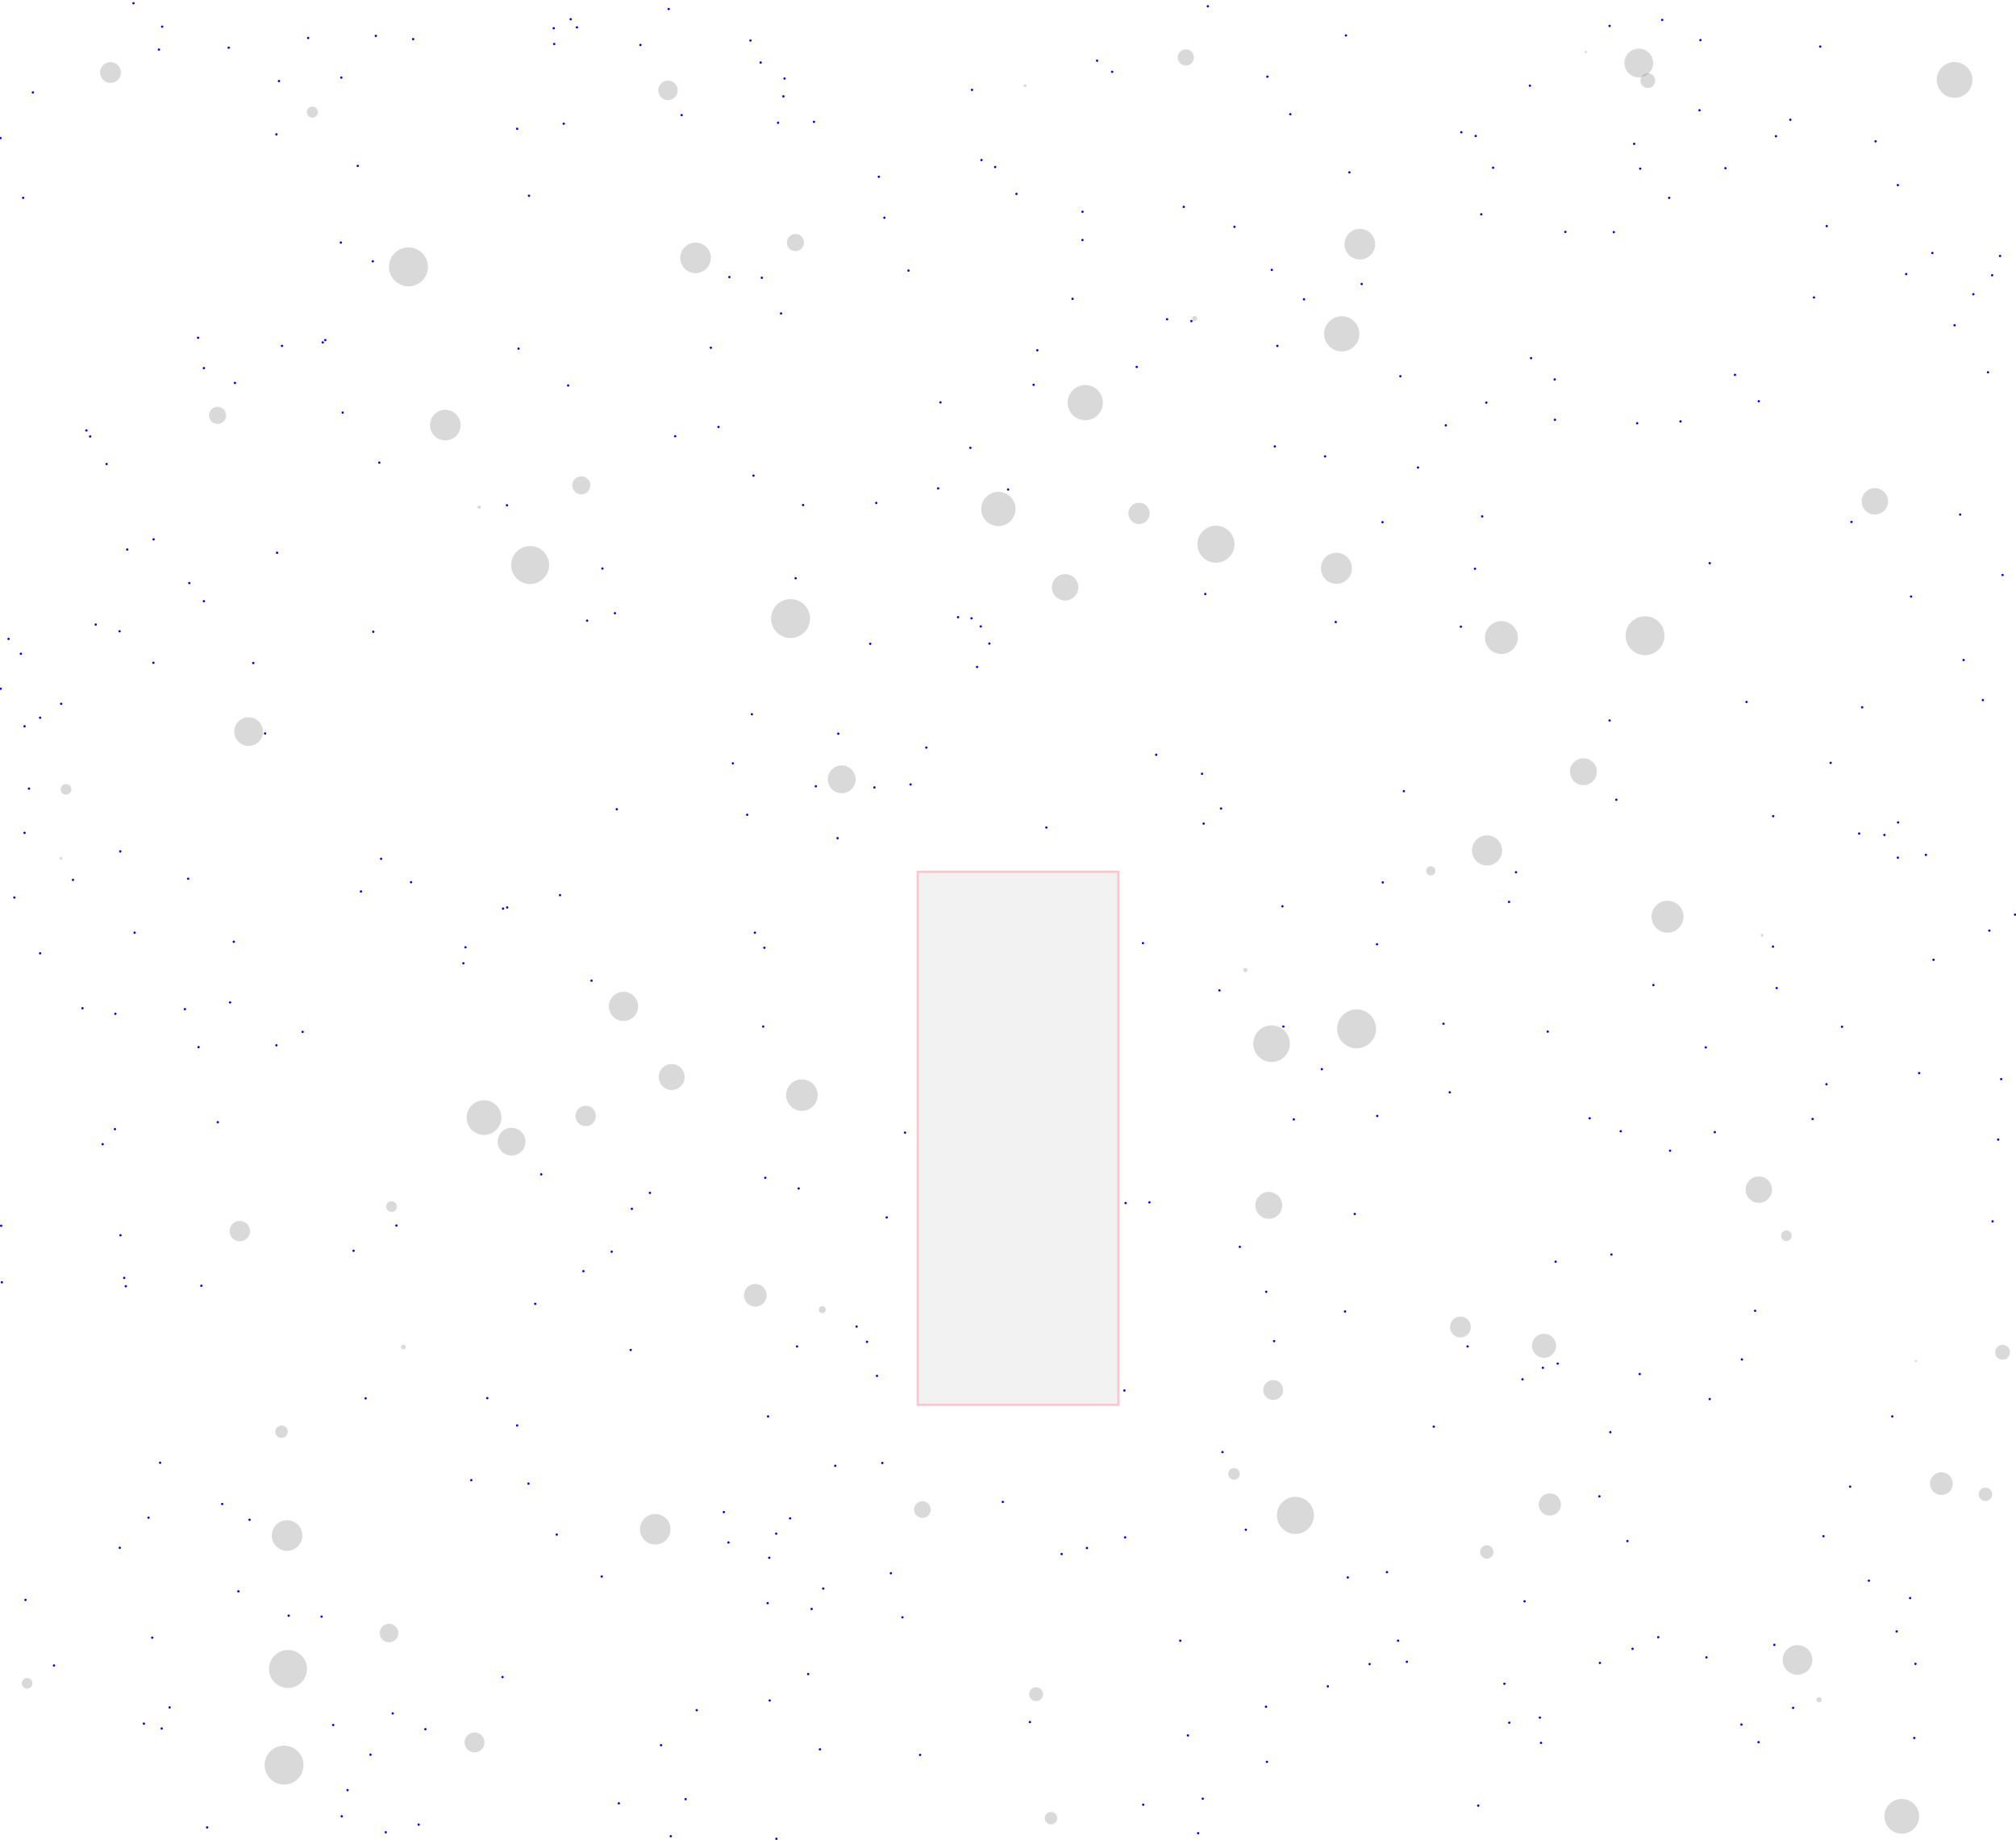 <svg viewBox="0 0 8701 7942" xmlns="http://www.w3.org/2000/svg">
<rect height="2301" style="stroke:pink;stroke-width:10;fill:gray;fill-opacity:0.1;stroke-opacity:0.9" width="866" x="3961" y="3763"/>
<circle cx="6947" cy="112" r="5" style="fill:blue"/>
<circle cx="6950" cy="6182" r="5" style="fill:blue"/>
<circle cx="1774" cy="3808" r="5" style="fill:blue"/>
<circle cx="8643" cy="2482" r="5" style="fill:blue"/>
<circle cx="5967" cy="2254" r="5" style="fill:blue"/>
<circle cx="1404" cy="1468" r="5" style="fill:blue"/>
<circle cx="993" cy="4327" r="5" style="fill:blue"/>
<circle cx="6543" cy="3765" r="5" style="fill:blue"/>
<circle cx="7379" cy="2431" r="5" style="fill:blue"/>
<circle cx="1246" cy="6974" r="5" style="fill:blue"/>
<circle cx="125" cy="3404" r="5" style="fill:blue"/>
<circle cx="2169" cy="7239" r="5" style="fill:blue"/>
<circle cx="2553" cy="4233" r="5" style="fill:blue"/>
<circle cx="516" cy="2725" r="5" style="fill:blue"/>
<circle cx="8598" cy="1188" r="5" style="fill:blue"/>
<circle cx="6380" cy="7794" r="5" style="fill:blue"/>
<circle cx="5765" cy="2685" r="5" style="fill:blue"/>
<circle cx="3440" cy="5812" r="5" style="fill:blue"/>
<circle cx="2009" cy="4089" r="5" style="fill:blue"/>
<circle cx="106" cy="3135" r="5" style="fill:blue"/>
<circle cx="7653" cy="3523" r="5" style="fill:blue"/>
<circle cx="3447" cy="5130" r="5" style="fill:blue"/>
<circle cx="1807" cy="7876" r="5" style="fill:blue"/>
<circle cx="3148" cy="1196" r="5" style="fill:blue"/>
<circle cx="8586" cy="4017" r="5" style="fill:blue"/>
<circle cx="4856" cy="6636" r="5" style="fill:blue"/>
<circle cx="2171" cy="3922" r="5" style="fill:blue"/>
<circle cx="6397" cy="2229" r="5" style="fill:blue"/>
<circle cx="8" cy="5535" r="5" style="fill:blue"/>
<circle cx="7591" cy="1732" r="5" style="fill:blue"/>
<circle cx="2238" cy="1505" r="5" style="fill:blue"/>
<circle cx="4691" cy="6682" r="5" style="fill:blue"/>
<circle cx="8283" cy="4632" r="5" style="fill:blue"/>
<circle cx="5805" cy="5661" r="5" style="fill:blue"/>
<circle cx="2490" cy="118" r="5" style="fill:blue"/>
<circle cx="2310" cy="5628" r="5" style="fill:blue"/>
<circle cx="1578" cy="6036" r="5" style="fill:blue"/>
<circle cx="4351" cy="2113" r="5" style="fill:blue"/>
<circle cx="6513" cy="3893" r="5" style="fill:blue"/>
<circle cx="8227" cy="1183" r="5" style="fill:blue"/>
<circle cx="3553" cy="6857" r="5" style="fill:blue"/>
<circle cx="460" cy="2003" r="5" style="fill:blue"/>
<circle cx="1077" cy="6560" r="5" style="fill:blue"/>
<circle cx="7174" cy="86" r="5" style="fill:blue"/>
<circle cx="8037" cy="3053" r="5" style="fill:blue"/>
<circle cx="4193" cy="2669" r="5" style="fill:blue"/>
<circle cx="3513" cy="526" r="5" style="fill:blue"/>
<circle cx="519" cy="3675" r="5" style="fill:blue"/>
<circle cx="5276" cy="6268" r="5" style="fill:blue"/>
<circle cx="5584" cy="4832" r="5" style="fill:blue"/>
<circle cx="2722" cy="5827" r="5" style="fill:blue"/>
<circle cx="5502" cy="1927" r="5" style="fill:blue"/>
<circle cx="5968" cy="3809" r="5" style="fill:blue"/>
<circle cx="3144" cy="6658" r="5" style="fill:blue"/>
<circle cx="3239" cy="175" r="5" style="fill:blue"/>
<circle cx="1144" cy="3166" r="5" style="fill:blue"/>
<circle cx="2597" cy="6805" r="5" style="fill:blue"/>
<circle cx="1193" cy="580" r="5" style="fill:blue"/>
<circle cx="2534" cy="2679" r="5" style="fill:blue"/>
<circle cx="6905" cy="7178" r="5" style="fill:blue"/>
<circle cx="7136" cy="4252" r="5" style="fill:blue"/>
<circle cx="2914" cy="1883" r="5" style="fill:blue"/>
<circle cx="3971" cy="7575" r="5" style="fill:blue"/>
<circle cx="2518" cy="5487" r="5" style="fill:blue"/>
<circle cx="3386" cy="339" r="5" style="fill:blue"/>
<circle cx="4477" cy="1512" r="5" style="fill:blue"/>
<circle cx="6415" cy="1738" r="5" style="fill:blue"/>
<circle cx="7079" cy="728" r="5" style="fill:blue"/>
<circle cx="5464" cy="7367" r="5" style="fill:blue"/>
<circle cx="3605" cy="6327" r="5" style="fill:blue"/>
<circle cx="4582" cy="6708" r="5" style="fill:blue"/>
<circle cx="5847" cy="5240" r="5" style="fill:blue"/>
<circle cx="1217" cy="1493" r="5" style="fill:blue"/>
<circle cx="8460" cy="2221" r="5" style="fill:blue"/>
<circle cx="7488" cy="1618" r="5" style="fill:blue"/>
<circle cx="37" cy="2758" r="5" style="fill:blue"/>
<circle cx="3466" cy="2180" r="5" style="fill:blue"/>
<circle cx="389" cy="1884" r="5" style="fill:blue"/>
<circle cx="4445" cy="7433" r="5" style="fill:blue"/>
<circle cx="4906" cy="1584" r="5" style="fill:blue"/>
<circle cx="576" cy="14" r="5" style="fill:blue"/>
<circle cx="3845" cy="6791" r="5" style="fill:blue"/>
<circle cx="1388" cy="6978" r="5" style="fill:blue"/>
<circle cx="700" cy="115" r="5" style="fill:blue"/>
<circle cx="3350" cy="6620" r="5" style="fill:blue"/>
<circle cx="3793" cy="763" r="5" style="fill:blue"/>
<circle cx="3785" cy="5939" r="5" style="fill:blue"/>
<circle cx="855" cy="1458" r="5" style="fill:blue"/>
<circle cx="3124" cy="6527" r="5" style="fill:blue"/>
<circle cx="1029" cy="6869" r="5" style="fill:blue"/>
<circle cx="7668" cy="4265" r="5" style="fill:blue"/>
<circle cx="1836" cy="7464" r="5" style="fill:blue"/>
<circle cx="315" cy="3798" r="5" style="fill:blue"/>
<circle cx="3320" cy="6724" r="5" style="fill:blue"/>
<circle cx="7991" cy="2253" r="5" style="fill:blue"/>
<circle cx="4672" cy="1036" r="5" style="fill:blue"/>
<circle cx="7401" cy="4887" r="5" style="fill:blue"/>
<circle cx="8637" cy="4658" r="5" style="fill:blue"/>
<circle cx="1711" cy="5290" r="5" style="fill:blue"/>
<circle cx="5213" cy="27" r="5" style="fill:blue"/>
<circle cx="4295" cy="721" r="5" style="fill:blue"/>
<circle cx="5705" cy="4615" r="5" style="fill:blue"/>
<circle cx="1204" cy="350" r="5" style="fill:blue"/>
<circle cx="3163" cy="3295" r="5" style="fill:blue"/>
<circle cx="5986" cy="6786" r="5" style="fill:blue"/>
<circle cx="4049" cy="2108" r="5" style="fill:blue"/>
<circle cx="8345" cy="4143" r="5" style="fill:blue"/>
<circle cx="3283" cy="270" r="5" style="fill:blue"/>
<circle cx="6947" cy="3110" r="5" style="fill:blue"/>
<circle cx="6369" cy="587" r="5" style="fill:blue"/>
<circle cx="8624" cy="4919" r="5" style="fill:blue"/>
<circle cx="6714" cy="5446" r="5" style="fill:blue"/>
<circle cx="5377" cy="6603" r="5" style="fill:blue"/>
<circle cx="2336" cy="5069" r="5" style="fill:blue"/>
<circle cx="959" cy="6492" r="5" style="fill:blue"/>
<circle cx="8191" cy="799" r="5" style="fill:blue"/>
<circle cx="5195" cy="3555" r="5" style="fill:blue"/>
<circle cx="7590" cy="7520" r="5" style="fill:blue"/>
<circle cx="2188" cy="2181" r="5" style="fill:blue"/>
<circle cx="4217" cy="2879" r="5" style="fill:blue"/>
<circle cx="2662" cy="3493" r="5" style="fill:blue"/>
<circle cx="7856" cy="201" r="5" style="fill:blue"/>
<circle cx="5142" cy="1386" r="5" style="fill:blue"/>
<circle cx="8632" cy="1105" r="5" style="fill:blue"/>
<circle cx="5539" cy="4431" r="5" style="fill:blue"/>
<circle cx="4961" cy="5190" r="5" style="fill:blue"/>
<circle cx="3299" cy="4091" r="5" style="fill:blue"/>
<circle cx="8024" cy="3598" r="5" style="fill:blue"/>
<circle cx="5465" cy="5576" r="5" style="fill:blue"/>
<circle cx="2654" cy="2647" r="5" style="fill:blue"/>
<circle cx="6120" cy="2018" r="5" style="fill:blue"/>
<circle cx="3774" cy="3399" r="5" style="fill:blue"/>
<circle cx="6059" cy="3415" r="5" style="fill:blue"/>
<circle cx="173" cy="4115" r="5" style="fill:blue"/>
<circle cx="3351" cy="7937" r="5" style="fill:blue"/>
<circle cx="6659" cy="5904" r="5" style="fill:blue"/>
<circle cx="3921" cy="1168" r="5" style="fill:blue"/>
<circle cx="1014" cy="1653" r="5" style="fill:blue"/>
<circle cx="373" cy="1858" r="5" style="fill:blue"/>
<circle cx="7339" cy="173" r="5" style="fill:blue"/>
<circle cx="6366" cy="2455" r="5" style="fill:blue"/>
<circle cx="8066" cy="6823" r="5" style="fill:blue"/>
<circle cx="7379" cy="6039" r="5" style="fill:blue"/>
<circle cx="3322" cy="7340" r="5" style="fill:blue"/>
<circle cx="6976" cy="3452" r="5" style="fill:blue"/>
<circle cx="3" cy="2973" r="5" style="fill:blue"/>
<circle cx="5535" cy="3912" r="5" style="fill:blue"/>
<circle cx="8475" cy="2849" r="5" style="fill:blue"/>
<circle cx="2640" cy="5403" r="5" style="fill:blue"/>
<circle cx="7883" cy="4680" r="5" style="fill:blue"/>
<circle cx="3303" cy="5084" r="5" style="fill:blue"/>
<circle cx="5202" cy="2564" r="5" style="fill:blue"/>
<circle cx="6711" cy="1812" r="5" style="fill:blue"/>
<circle cx="3068" cy="1501" r="5" style="fill:blue"/>
<circle cx="1306" cy="4454" r="5" style="fill:blue"/>
<circle cx="7365" cy="7154" r="5" style="fill:blue"/>
<circle cx="3358" cy="530" r="5" style="fill:blue"/>
<circle cx="2853" cy="7533" r="5" style="fill:blue"/>
<circle cx="1193" cy="4512" r="5" style="fill:blue"/>
<circle cx="1471" cy="1047" r="5" style="fill:blue"/>
<circle cx="4233" cy="2704" r="5" style="fill:blue"/>
<circle cx="8186" cy="7042" r="5" style="fill:blue"/>
<circle cx="7046" cy="7117" r="5" style="fill:blue"/>
<circle cx="7658" cy="7100" r="5" style="fill:blue"/>
<circle cx="5037" cy="1378" r="5" style="fill:blue"/>
<circle cx="6995" cy="4883" r="5" style="fill:blue"/>
<circle cx="1695" cy="7396" r="5" style="fill:blue"/>
<circle cx="657" cy="7069" r="5" style="fill:blue"/>
<circle cx="641" cy="6551" r="5" style="fill:blue"/>
<circle cx="2417" cy="3864" r="5" style="fill:blue"/>
<circle cx="1526" cy="5399" r="5" style="fill:blue"/>
<circle cx="2232" cy="556" r="5" style="fill:blue"/>
<circle cx="3817" cy="940" r="5" style="fill:blue"/>
<circle cx="2671" cy="7784" r="5" style="fill:blue"/>
<circle cx="6307" cy="571" r="5" style="fill:blue"/>
<circle cx="7053" cy="621" r="5" style="fill:blue"/>
<circle cx="5817" cy="6809" r="5" style="fill:blue"/>
<circle cx="5094" cy="7082" r="5" style="fill:blue"/>
<circle cx="6444" cy="724" r="5" style="fill:blue"/>
<circle cx="798" cy="4356" r="5" style="fill:blue"/>
<circle cx="6680" cy="4453" r="5" style="fill:blue"/>
<circle cx="5719" cy="1970" r="5" style="fill:blue"/>
<circle cx="7884" cy="976" r="5" style="fill:blue"/>
<circle cx="894" cy="7888" r="5" style="fill:blue"/>
<circle cx="4195" cy="388" r="5" style="fill:blue"/>
<circle cx="8095" cy="610" r="5" style="fill:blue"/>
<circle cx="6305" cy="2705" r="5" style="fill:blue"/>
<circle cx="869" cy="5550" r="5" style="fill:blue"/>
<circle cx="5351" cy="5382" r="5" style="fill:blue"/>
<circle cx="4059" cy="1737" r="5" style="fill:blue"/>
<circle cx="7253" cy="1819" r="5" style="fill:blue"/>
<circle cx="7516" cy="7444" r="5" style="fill:blue"/>
<circle cx="1009" cy="4065" r="5" style="fill:blue"/>
<circle cx="2" cy="596" r="5" style="fill:blue"/>
<circle cx="6240" cy="1836" r="5" style="fill:blue"/>
<circle cx="5731" cy="7279" r="5" style="fill:blue"/>
<circle cx="5809" cy="153" r="5" style="fill:blue"/>
<circle cx="7208" cy="4967" r="5" style="fill:blue"/>
<circle cx="621" cy="7440" r="5" style="fill:blue"/>
<circle cx="662" cy="2861" r="5" style="fill:blue"/>
<circle cx="3371" cy="1353" r="5" style="fill:blue"/>
<circle cx="4933" cy="4071" r="5" style="fill:blue"/>
<circle cx="1599" cy="7574" r="5" style="fill:blue"/>
<circle cx="264" cy="3038" r="5" style="fill:blue"/>
<circle cx="2000" cy="4158" r="5" style="fill:blue"/>
<circle cx="7739" cy="7372" r="5" style="fill:blue"/>
<circle cx="3245" cy="3083" r="5" style="fill:blue"/>
<circle cx="2463" cy="83" r="5" style="fill:blue"/>
<circle cx="2281" cy="6404" r="5" style="fill:blue"/>
<circle cx="6514" cy="7436" r="5" style="fill:blue"/>
<circle cx="8167" cy="6114" r="5" style="fill:blue"/>
<circle cx="7024" cy="6652" r="5" style="fill:blue"/>
<circle cx="5489" cy="1165" r="5" style="fill:blue"/>
<circle cx="100" cy="854" r="5" style="fill:blue"/>
<circle cx="7335" cy="476" r="5" style="fill:blue"/>
<circle cx="3827" cy="5255" r="5" style="fill:blue"/>
<circle cx="3434" cy="2496" r="5" style="fill:blue"/>
<circle cx="1479" cy="1781" r="5" style="fill:blue"/>
<circle cx="6044" cy="1624" r="5" style="fill:blue"/>
<circle cx="812" cy="3793" r="5" style="fill:blue"/>
<circle cx="4735" cy="262" r="5" style="fill:blue"/>
<circle cx="6571" cy="5954" r="5" style="fill:blue"/>
<circle cx="1093" cy="2862" r="5" style="fill:blue"/>
<circle cx="2189" cy="3917" r="5" style="fill:blue"/>
<circle cx="2452" cy="1664" r="5" style="fill:blue"/>
<circle cx="1622" cy="155" r="5" style="fill:blue"/>
<circle cx="4858" cy="5193" r="5" style="fill:blue"/>
<circle cx="1783" cy="169" r="5" style="fill:blue"/>
<circle cx="1558" cy="3848" r="5" style="fill:blue"/>
<circle cx="3906" cy="4889" r="5" style="fill:blue"/>
<circle cx="2764" cy="194" r="5" style="fill:blue"/>
<circle cx="549" cy="2372" r="5" style="fill:blue"/>
<circle cx="2942" cy="497" r="5" style="fill:blue"/>
<circle cx="520" cy="5332" r="5" style="fill:blue"/>
<circle cx="7652" cy="4086" r="5" style="fill:blue"/>
<circle cx="880" cy="1589" r="5" style="fill:blue"/>
<circle cx="4853" cy="6002" r="5" style="fill:blue"/>
<circle cx="691" cy="6314" r="5" style="fill:blue"/>
<circle cx="3618" cy="3167" r="5" style="fill:blue"/>
<circle cx="581" cy="4026" r="5" style="fill:blue"/>
<circle cx="3381" cy="416" r="5" style="fill:blue"/>
<circle cx="3410" cy="6554" r="5" style="fill:blue"/>
<circle cx="498" cy="4376" r="5" style="fill:blue"/>
<circle cx="2959" cy="7766" r="5" style="fill:blue"/>
<circle cx="2390" cy="122" r="5" style="fill:blue"/>
<circle cx="6493" cy="7268" r="5" style="fill:blue"/>
<circle cx="5171" cy="7913" r="5" style="fill:blue"/>
<circle cx="5877" cy="1226" r="5" style="fill:blue"/>
<circle cx="3615" cy="3618" r="5" style="fill:blue"/>
<circle cx="8580" cy="1607" r="5" style="fill:blue"/>
<circle cx="5109" cy="893" r="5" style="fill:blue"/>
<circle cx="142" cy="399" r="5" style="fill:blue"/>
<circle cx="3294" cy="4431" r="5" style="fill:blue"/>
<circle cx="4990" cy="3258" r="5" style="fill:blue"/>
<circle cx="6334" cy="5812" r="5" style="fill:blue"/>
<circle cx="6230" cy="4419" r="5" style="fill:blue"/>
<circle cx="3782" cy="2171" r="5" style="fill:blue"/>
<circle cx="2232" cy="6153" r="5" style="fill:blue"/>
<circle cx="2433" cy="534" r="5" style="fill:blue"/>
<circle cx="8192" cy="3550" r="5" style="fill:blue"/>
<circle cx="817" cy="2517" r="5" style="fill:blue"/>
<circle cx="4516" cy="3572" r="5" style="fill:blue"/>
<circle cx="173" cy="3098" r="5" style="fill:blue"/>
<circle cx="8191" cy="3702" r="5" style="fill:blue"/>
<circle cx="2034" cy="6389" r="5" style="fill:blue"/>
<circle cx="4387" cy="837" r="5" style="fill:blue"/>
<circle cx="2392" cy="190" r="5" style="fill:blue"/>
<circle cx="5127" cy="7491" r="5" style="fill:blue"/>
<circle cx="7575" cy="5658" r="5" style="fill:blue"/>
<circle cx="3503" cy="6945" r="5" style="fill:blue"/>
<circle cx="7901" cy="3293" r="5" style="fill:blue"/>
<circle cx="4236" cy="691" r="5" style="fill:blue"/>
<circle cx="6393" cy="925" r="5" style="fill:blue"/>
<circle cx="6861" cy="4827" r="5" style="fill:blue"/>
<circle cx="4461" cy="1661" r="5" style="fill:blue"/>
<circle cx="3313" cy="6920" r="5" style="fill:blue"/>
<circle cx="6603" cy="370" r="5" style="fill:blue"/>
<circle cx="8697" cy="3948" r="5" style="fill:blue"/>
<circle cx="3742" cy="5792" r="5" style="fill:blue"/>
<circle cx="5513" cy="1493" r="5" style="fill:blue"/>
<circle cx="1196" cy="2386" r="5" style="fill:blue"/>
<circle cx="5911" cy="7183" r="5" style="fill:blue"/>
<circle cx="8312" cy="3690" r="5" style="fill:blue"/>
<circle cx="7362" cy="4521" r="5" style="fill:blue"/>
<circle cx="686" cy="214" r="5" style="fill:blue"/>
<circle cx="7077" cy="5931" r="5" style="fill:blue"/>
<circle cx="233" cy="7189" r="5" style="fill:blue"/>
<circle cx="8558" cy="3022" r="5" style="fill:blue"/>
<circle cx="7204" cy="854" r="5" style="fill:blue"/>
<circle cx="6965" cy="1002" r="5" style="fill:blue"/>
<circle cx="5499" cy="5789" r="5" style="fill:blue"/>
<circle cx="536" cy="5516" r="5" style="fill:blue"/>
<circle cx="6651" cy="7523" r="5" style="fill:blue"/>
<circle cx="2283" cy="845" r="5" style="fill:blue"/>
<circle cx="3521" cy="3394" r="5" style="fill:blue"/>
<circle cx="3315" cy="6114" r="5" style="fill:blue"/>
<circle cx="5470" cy="331" r="5" style="fill:blue"/>
<circle cx="543" cy="5552" r="5" style="fill:blue"/>
<circle cx="1665" cy="7909" r="5" style="fill:blue"/>
<circle cx="698" cy="7461" r="5" style="fill:blue"/>
<circle cx="6646" cy="7414" r="5" style="fill:blue"/>
<circle cx="3007" cy="7382" r="5" style="fill:blue"/>
<circle cx="1330" cy="164" r="5" style="fill:blue"/>
<circle cx="1473" cy="335" r="5" style="fill:blue"/>
<circle cx="413" cy="2696" r="5" style="fill:blue"/>
<circle cx="3697" cy="5726" r="5" style="fill:blue"/>
<circle cx="7518" cy="5868" r="5" style="fill:blue"/>
<circle cx="1609" cy="1128" r="5" style="fill:blue"/>
<circle cx="3225" cy="3517" r="5" style="fill:blue"/>
<circle cx="4270" cy="2778" r="5" style="fill:blue"/>
<circle cx="8340" cy="1092" r="5" style="fill:blue"/>
<circle cx="7823" cy="4830" r="5" style="fill:blue"/>
<circle cx="940" cy="4844" r="5" style="fill:blue"/>
<circle cx="6188" cy="6158" r="5" style="fill:blue"/>
<circle cx="3258" cy="4026" r="5" style="fill:blue"/>
<circle cx="8133" cy="3604" r="5" style="fill:blue"/>
<circle cx="8262" cy="7502" r="5" style="fill:blue"/>
<circle cx="1637" cy="1997" r="5" style="fill:blue"/>
<circle cx="7066" cy="1827" r="5" style="fill:blue"/>
<circle cx="7447" cy="726" r="5" style="fill:blue"/>
<circle cx="5191" cy="7764" r="5" style="fill:blue"/>
<circle cx="3101" cy="1843" r="5" style="fill:blue"/>
<circle cx="6257" cy="4715" r="5" style="fill:blue"/>
<circle cx="3252" cy="2053" r="5" style="fill:blue"/>
<circle cx="6710" cy="1638" r="5" style="fill:blue"/>
<circle cx="1393" cy="1478" r="5" style="fill:blue"/>
<circle cx="3895" cy="6981" r="5" style="fill:blue"/>
<circle cx="4800" cy="310" r="5" style="fill:blue"/>
<circle cx="7727" cy="517" r="5" style="fill:blue"/>
<circle cx="5569" cy="493" r="5" style="fill:blue"/>
<circle cx="3488" cy="7226" r="5" style="fill:blue"/>
<circle cx="110" cy="6906" r="5" style="fill:blue"/>
<circle cx="6723" cy="5886" r="5" style="fill:blue"/>
<circle cx="4135" cy="2664" r="5" style="fill:blue"/>
<circle cx="987" cy="206" r="5" style="fill:blue"/>
<circle cx="5628" cy="1292" r="5" style="fill:blue"/>
<circle cx="7538" cy="3030" r="5" style="fill:blue"/>
<circle cx="2805" cy="5149" r="5" style="fill:blue"/>
<circle cx="5263" cy="4275" r="5" style="fill:blue"/>
<circle cx="7870" cy="6631" r="5" style="fill:blue"/>
<circle cx="5270" cy="3490" r="5" style="fill:blue"/>
<circle cx="663" cy="2328" r="5" style="fill:blue"/>
<circle cx="7829" cy="1284" r="5" style="fill:blue"/>
<circle cx="4328" cy="6483" r="5" style="fill:blue"/>
<circle cx="8267" cy="7182" r="5" style="fill:blue"/>
<circle cx="5943" cy="4076" r="5" style="fill:blue"/>
<circle cx="2403" cy="6624" r="5" style="fill:blue"/>
<circle cx="517" cy="6681" r="5" style="fill:blue"/>
<circle cx="8600" cy="5272" r="5" style="fill:blue"/>
<circle cx="3756" cy="2779" r="5" style="fill:blue"/>
<circle cx="6608" cy="1546" r="5" style="fill:blue"/>
<circle cx="880" cy="2595" r="5" style="fill:blue"/>
<circle cx="6955" cy="5415" r="5" style="fill:blue"/>
<circle cx="62" cy="3874" r="5" style="fill:blue"/>
<circle cx="356" cy="4352" r="5" style="fill:blue"/>
<circle cx="1500" cy="7727" r="5" style="fill:blue"/>
<circle cx="6756" cy="1001" r="5" style="fill:blue"/>
<circle cx="3808" cy="6315" r="5" style="fill:blue"/>
<circle cx="8436" cy="1404" r="5" style="fill:blue"/>
<circle cx="8244" cy="6898" r="5" style="fill:blue"/>
<circle cx="4188" cy="1933" r="5" style="fill:blue"/>
<circle cx="3539" cy="7551" r="5" style="fill:blue"/>
<circle cx="7665" cy="588" r="5" style="fill:blue"/>
<circle cx="8517" cy="1270" r="5" style="fill:blue"/>
<circle cx="857" cy="4520" r="5" style="fill:blue"/>
<circle cx="7157" cy="7067" r="5" style="fill:blue"/>
<circle cx="1611" cy="2727" r="5" style="fill:blue"/>
<circle cx="3288" cy="1199" r="5" style="fill:blue"/>
<circle cx="5944" cy="4817" r="5" style="fill:blue"/>
<circle cx="6072" cy="7173" r="5" style="fill:blue"/>
<circle cx="2895" cy="7926" r="5" style="fill:blue"/>
<circle cx="106" cy="3595" r="5" style="fill:blue"/>
<circle cx="4672" cy="914" r="5" style="fill:blue"/>
<circle cx="5468" cy="7605" r="5" style="fill:blue"/>
<circle cx="90" cy="2822" r="5" style="fill:blue"/>
<circle cx="2103" cy="6035" r="5" style="fill:blue"/>
<circle cx="732" cy="7370" r="5" style="fill:blue"/>
<circle cx="3930" cy="3386" r="5" style="fill:blue"/>
<circle cx="4629" cy="1290" r="5" style="fill:blue"/>
<circle cx="7985" cy="6417" r="5" style="fill:blue"/>
<circle cx="1438" cy="7446" r="5" style="fill:blue"/>
<circle cx="2886" cy="39" r="5" style="fill:blue"/>
<circle cx="1475" cy="7840" r="5" style="fill:blue"/>
<circle cx="5328" cy="979" r="5" style="fill:blue"/>
<circle cx="443" cy="4939" r="5" style="fill:blue"/>
<circle cx="6903" cy="6459" r="5" style="fill:blue"/>
<circle cx="4934" cy="7790" r="5" style="fill:blue"/>
<circle cx="6580" cy="6912" r="5" style="fill:blue"/>
<circle cx="8248" cy="2575" r="5" style="fill:blue"/>
<circle cx="6034" cy="7082" r="5" style="fill:blue"/>
<circle cx="5824" cy="744" r="5" style="fill:blue"/>
<circle cx="496" cy="4874" r="5" style="fill:blue"/>
<circle cx="1645" cy="3707" r="5" style="fill:blue"/>
<circle cx="5" cy="5291" r="5" style="fill:blue"/>
<circle cx="1544" cy="716" r="5" style="fill:blue"/>
<circle cx="7950" cy="4432" r="5" style="fill:blue"/>
<circle cx="3998" cy="3227" r="5" style="fill:blue"/>
<circle cx="5188" cy="3340" r="5" style="fill:blue"/>
<circle cx="2600" cy="2454" r="5" style="fill:blue"/>
<circle cx="2727" cy="5218" r="5" style="fill:blue"/>
<circle cx="2528" cy="4817" r="44" style="stroke-width:5;fill:gray;fill-opacity:0.3"/>
<circle cx="5591" cy="6541" r="80" style="stroke-width:5;fill:gray;fill-opacity:0.3"/>
<circle cx="1741" cy="5814" r="10" style="stroke-width:5;fill:gray;fill-opacity:0.3"/>
<circle cx="5869" cy="1054" r="66" style="stroke-width:5;fill:gray;fill-opacity:0.3"/>
<circle cx="5118" cy="248" r="35" style="stroke-width:5;fill:gray;fill-opacity:0.3"/>
<circle cx="5855" cy="4441" r="84" style="stroke-width:5;fill:gray;fill-opacity:0.3"/>
<circle cx="8092" cy="2164" r="57" style="stroke-width:5;fill:gray;fill-opacity:0.3"/>
<circle cx="2899" cy="4649" r="56" style="stroke-width:5;fill:gray;fill-opacity:0.3"/>
<circle cx="4309" cy="2197" r="74" style="stroke-width:5;fill:gray;fill-opacity:0.3"/>
<circle cx="5248" cy="2349" r="80" style="stroke-width:5;fill:gray;fill-opacity:0.3"/>
<circle cx="2208" cy="4928" r="60" style="stroke-width:5;fill:gray;fill-opacity:0.3"/>
<circle cx="5768" cy="2453" r="67" style="stroke-width:5;fill:gray;fill-opacity:0.3"/>
<circle cx="8436" cy="345" r="77" style="stroke-width:5;fill:gray;fill-opacity:0.3"/>
<circle cx="2089" cy="4824" r="75" style="stroke-width:5;fill:gray;fill-opacity:0.3"/>
<circle cx="1763" cy="1152" r="84" style="stroke-width:5;fill:gray;fill-opacity:0.3"/>
<circle cx="6303" cy="5728" r="45" style="stroke-width:5;fill:gray;fill-opacity:0.3"/>
<circle cx="3412" cy="2670" r="84" style="stroke-width:5;fill:gray;fill-opacity:0.3"/>
<circle cx="3433" cy="1047" r="37" style="stroke-width:5;fill:gray;fill-opacity:0.3"/>
<circle cx="7073" cy="272" r="62" style="stroke-width:5;fill:gray;fill-opacity:0.3"/>
<circle cx="2691" cy="4344" r="63" style="stroke-width:5;fill:gray;fill-opacity:0.3"/>
<circle cx="8269" cy="5875" r="5" style="stroke-width:5;fill:gray;fill-opacity:0.3"/>
<circle cx="5326" cy="6362" r="25" style="stroke-width:5;fill:gray;fill-opacity:0.3"/>
<circle cx="6834" cy="3331" r="58" style="stroke-width:5;fill:gray;fill-opacity:0.3"/>
<circle cx="2068" cy="2189" r="7" style="stroke-width:5;fill:gray;fill-opacity:0.3"/>
<circle cx="8208" cy="7840" r="75" style="stroke-width:5;fill:gray;fill-opacity:0.3"/>
<circle cx="5476" cy="5203" r="58" style="stroke-width:5;fill:gray;fill-opacity:0.3"/>
<circle cx="3260" cy="5591" r="49" style="stroke-width:5;fill:gray;fill-opacity:0.3"/>
<circle cx="4916" cy="2216" r="46" style="stroke-width:5;fill:gray;fill-opacity:0.3"/>
<circle cx="1215" cy="6180" r="27" style="stroke-width:5;fill:gray;fill-opacity:0.3"/>
<circle cx="2509" cy="2095" r="39" style="stroke-width:5;fill:gray;fill-opacity:0.3"/>
<circle cx="1679" cy="7049" r="40" style="stroke-width:5;fill:gray;fill-opacity:0.3"/>
<circle cx="2288" cy="2439" r="82" style="stroke-width:5;fill:gray;fill-opacity:0.3"/>
<circle cx="4684" cy="1738" r="76" style="stroke-width:5;fill:gray;fill-opacity:0.3"/>
<circle cx="8569" cy="6450" r="29" style="stroke-width:5;fill:gray;fill-opacity:0.3"/>
<circle cx="6844" cy="224" r="5" style="stroke-width:5;fill:gray;fill-opacity:0.3"/>
<circle cx="2048" cy="7521" r="43" style="stroke-width:5;fill:gray;fill-opacity:0.3"/>
<circle cx="117" cy="7266" r="23" style="stroke-width:5;fill:gray;fill-opacity:0.3"/>
<circle cx="6664" cy="5809" r="52" style="stroke-width:5;fill:gray;fill-opacity:0.3"/>
<circle cx="7197" cy="3957" r="69" style="stroke-width:5;fill:gray;fill-opacity:0.3"/>
<circle cx="7605" cy="4037" r="6" style="stroke-width:5;fill:gray;fill-opacity:0.3"/>
<circle cx="6417" cy="6699" r="29" style="stroke-width:5;fill:gray;fill-opacity:0.3"/>
<circle cx="4472" cy="7313" r="30" style="stroke-width:5;fill:gray;fill-opacity:0.3"/>
<circle cx="5488" cy="4505" r="79" style="stroke-width:5;fill:gray;fill-opacity:0.3"/>
<circle cx="6175" cy="3759" r="20" style="stroke-width:5;fill:gray;fill-opacity:0.3"/>
<circle cx="1226" cy="7619" r="84" style="stroke-width:5;fill:gray;fill-opacity:0.3"/>
<circle cx="1035" cy="5314" r="44" style="stroke-width:5;fill:gray;fill-opacity:0.3"/>
<circle cx="3002" cy="1113" r="66" style="stroke-width:5;fill:gray;fill-opacity:0.3"/>
<circle cx="1690" cy="5208" r="23" style="stroke-width:5;fill:gray;fill-opacity:0.3"/>
<circle cx="7100" cy="2744" r="84" style="stroke-width:5;fill:gray;fill-opacity:0.3"/>
<circle cx="8379" cy="6404" r="49" style="stroke-width:5;fill:gray;fill-opacity:0.3"/>
<circle cx="5375" cy="4187" r="9" style="stroke-width:5;fill:gray;fill-opacity:0.3"/>
<circle cx="6418" cy="3671" r="65" style="stroke-width:5;fill:gray;fill-opacity:0.3"/>
<circle cx="1348" cy="484" r="24" style="stroke-width:5;fill:gray;fill-opacity:0.3"/>
<circle cx="939" cy="1793" r="37" style="stroke-width:5;fill:gray;fill-opacity:0.3"/>
<circle cx="2883" cy="390" r="42" style="stroke-width:5;fill:gray;fill-opacity:0.3"/>
<circle cx="4536" cy="7848" r="27" style="stroke-width:5;fill:gray;fill-opacity:0.3"/>
<circle cx="7112" cy="348" r="32" style="stroke-width:5;fill:gray;fill-opacity:0.3"/>
<circle cx="6480" cy="2752" r="71" style="stroke-width:5;fill:gray;fill-opacity:0.3"/>
<circle cx="7758" cy="7165" r="64" style="stroke-width:5;fill:gray;fill-opacity:0.3"/>
<circle cx="5156" cy="1375" r="11" style="stroke-width:5;fill:gray;fill-opacity:0.3"/>
<circle cx="1239" cy="6628" r="66" style="stroke-width:5;fill:gray;fill-opacity:0.3"/>
<circle cx="7851" cy="7337" r="11" style="stroke-width:5;fill:gray;fill-opacity:0.3"/>
<circle cx="1922" cy="1835" r="66" style="stroke-width:5;fill:gray;fill-opacity:0.3"/>
<circle cx="6689" cy="6494" r="48" style="stroke-width:5;fill:gray;fill-opacity:0.3"/>
<circle cx="8643" cy="5837" r="32" style="stroke-width:5;fill:gray;fill-opacity:0.3"/>
<circle cx="285" cy="3407" r="23" style="stroke-width:5;fill:gray;fill-opacity:0.3"/>
<circle cx="3633" cy="3364" r="60" style="stroke-width:5;fill:gray;fill-opacity:0.3"/>
<circle cx="263" cy="3705" r="6" style="stroke-width:5;fill:gray;fill-opacity:0.3"/>
<circle cx="1243" cy="7204" r="82" style="stroke-width:5;fill:gray;fill-opacity:0.3"/>
<circle cx="3981" cy="6516" r="36" style="stroke-width:5;fill:gray;fill-opacity:0.3"/>
<circle cx="3461" cy="4727" r="68" style="stroke-width:5;fill:gray;fill-opacity:0.3"/>
<circle cx="4424" cy="370" r="6" style="stroke-width:5;fill:gray;fill-opacity:0.3"/>
<circle cx="7591" cy="5135" r="57" style="stroke-width:5;fill:gray;fill-opacity:0.3"/>
<circle cx="5791" cy="1441" r="76" style="stroke-width:5;fill:gray;fill-opacity:0.3"/>
<circle cx="7710" cy="5334" r="23" style="stroke-width:5;fill:gray;fill-opacity:0.3"/>
<circle cx="1073" cy="3158" r="62" style="stroke-width:5;fill:gray;fill-opacity:0.3"/>
<circle cx="4597" cy="2535" r="57" style="stroke-width:5;fill:gray;fill-opacity:0.3"/>
<circle cx="3549" cy="5653" r="15" style="stroke-width:5;fill:gray;fill-opacity:0.3"/>
<circle cx="5495" cy="6000" r="43" style="stroke-width:5;fill:gray;fill-opacity:0.3"/>
<circle cx="2828" cy="6601" r="66" style="stroke-width:5;fill:gray;fill-opacity:0.3"/>
<circle cx="477" cy="313" r="45" style="stroke-width:5;fill:gray;fill-opacity:0.3"/>
</svg>